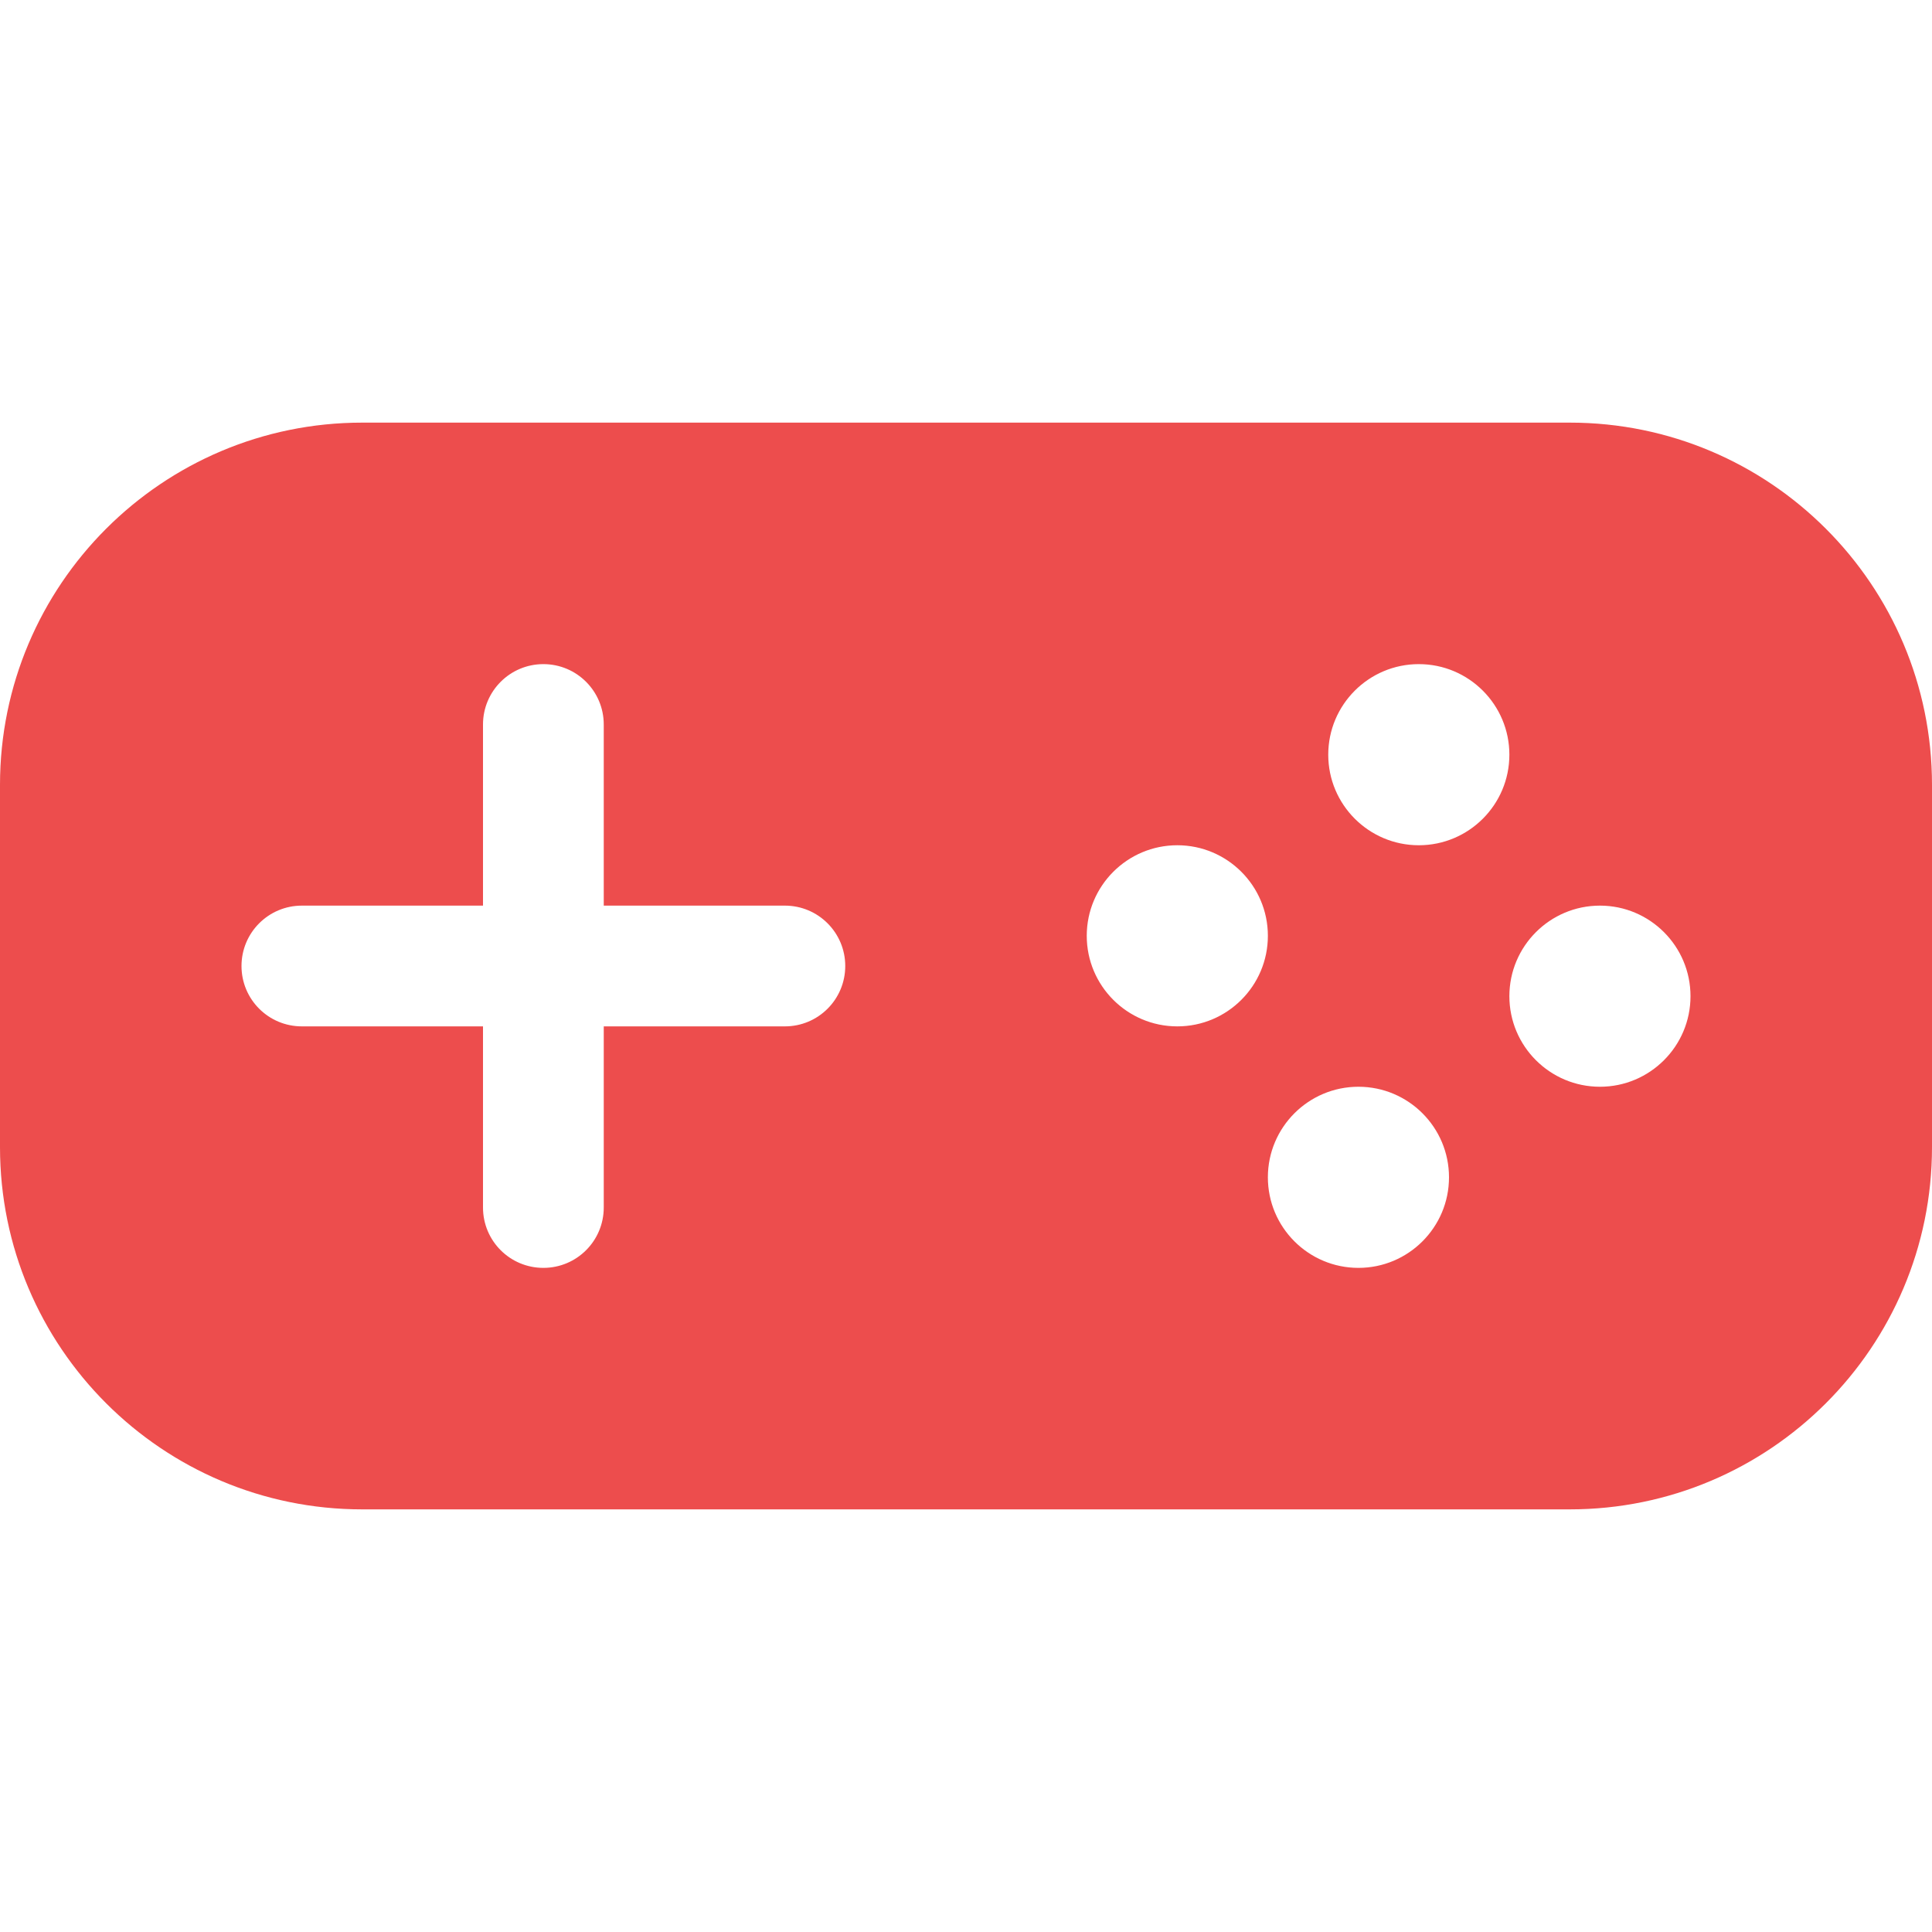 <!DOCTYPE svg PUBLIC "-//W3C//DTD SVG 1.1//EN" "http://www.w3.org/Graphics/SVG/1.1/DTD/svg11.dtd">
<!-- Uploaded to: SVG Repo, www.svgrepo.com, Transformed by: SVG Repo Mixer Tools -->
<svg width="800px" height="800px" viewBox="0 -7 32 32" version="1.1" xmlns="http://www.w3.org/2000/svg" xmlns:xlink="http://www.w3.org/1999/xlink" xmlns:sketch="http://www.bohemiancoding.com/sketch/ns" fill="#000000">
<g id="SVGRepo_bgCarrier" stroke-width="0"/>
<g id="SVGRepo_tracerCarrier" stroke-linecap="round" stroke-linejoin="round"/>
<g id="SVGRepo_iconCarrier"> <title>joystick</title> <desc>Created with Sketch Beta.</desc> <defs> </defs> <g id="Page-1" stroke="none" stroke-width="1" fill="none" fill-rule="evenodd" sketch:type="MSPage"> <g id="Icon-Set-Filled" sketch:type="MSLayerGroup" transform="translate(-362, -472)" fill="#ED4D4D"> <path d="M388.5,483 C387.672,483 387,482.328 387,481.5 C387,480.672 387.672,480 388.5,480 C389.328,480 390,480.672 390,481.5 C390,482.328 389.328,483 388.5,483 L388.5,483 Z M385.5,479 C384.672,479 384,478.328 384,477.5 C384,476.672 384.672,476 385.5,476 C386.328,476 387,476.672 387,477.5 C387,478.328 386.328,479 385.5,479 L385.5,479 Z M384.5,486 C383.672,486 383,485.328 383,484.5 C383,483.672 383.672,483 384.5,483 C385.328,483 386,483.672 386,484.5 C386,485.328 385.328,486 384.5,486 L384.5,486 Z M381.5,482 C380.672,482 380,481.328 380,480.5 C380,479.672 380.672,479 381.5,479 C382.328,479 383,479.672 383,480.5 C383,481.328 382.328,482 381.5,482 L381.5,482 Z M375,482 L372,482 L372,485 C372,485.553 371.553,486 371,486 C370.447,486 370,485.553 370,485 L370,482 L367,482 C366.447,482 366,481.553 366,481 C366,480.448 366.447,480 367,480 L370,480 L370,477 C370,476.448 370.447,476 371,476 C371.553,476 372,476.448 372,477 L372,480 L375,480 C375.553,480 376,480.448 376,481 C376,481.553 375.553,482 375,482 L375,482 Z M388,472 L368,472 C364.687,472 362,474.687 362,478 L362,484 C362,487.313 364.687,490 368,490 L388,490 C391.313,490 394,487.313 394,484 L394,478 C394,474.687 391.313,472 388,472 L388,472 Z" id="joystick" sketch:type="MSShapeGroup"> </path> </g> </g> </g>
</svg>